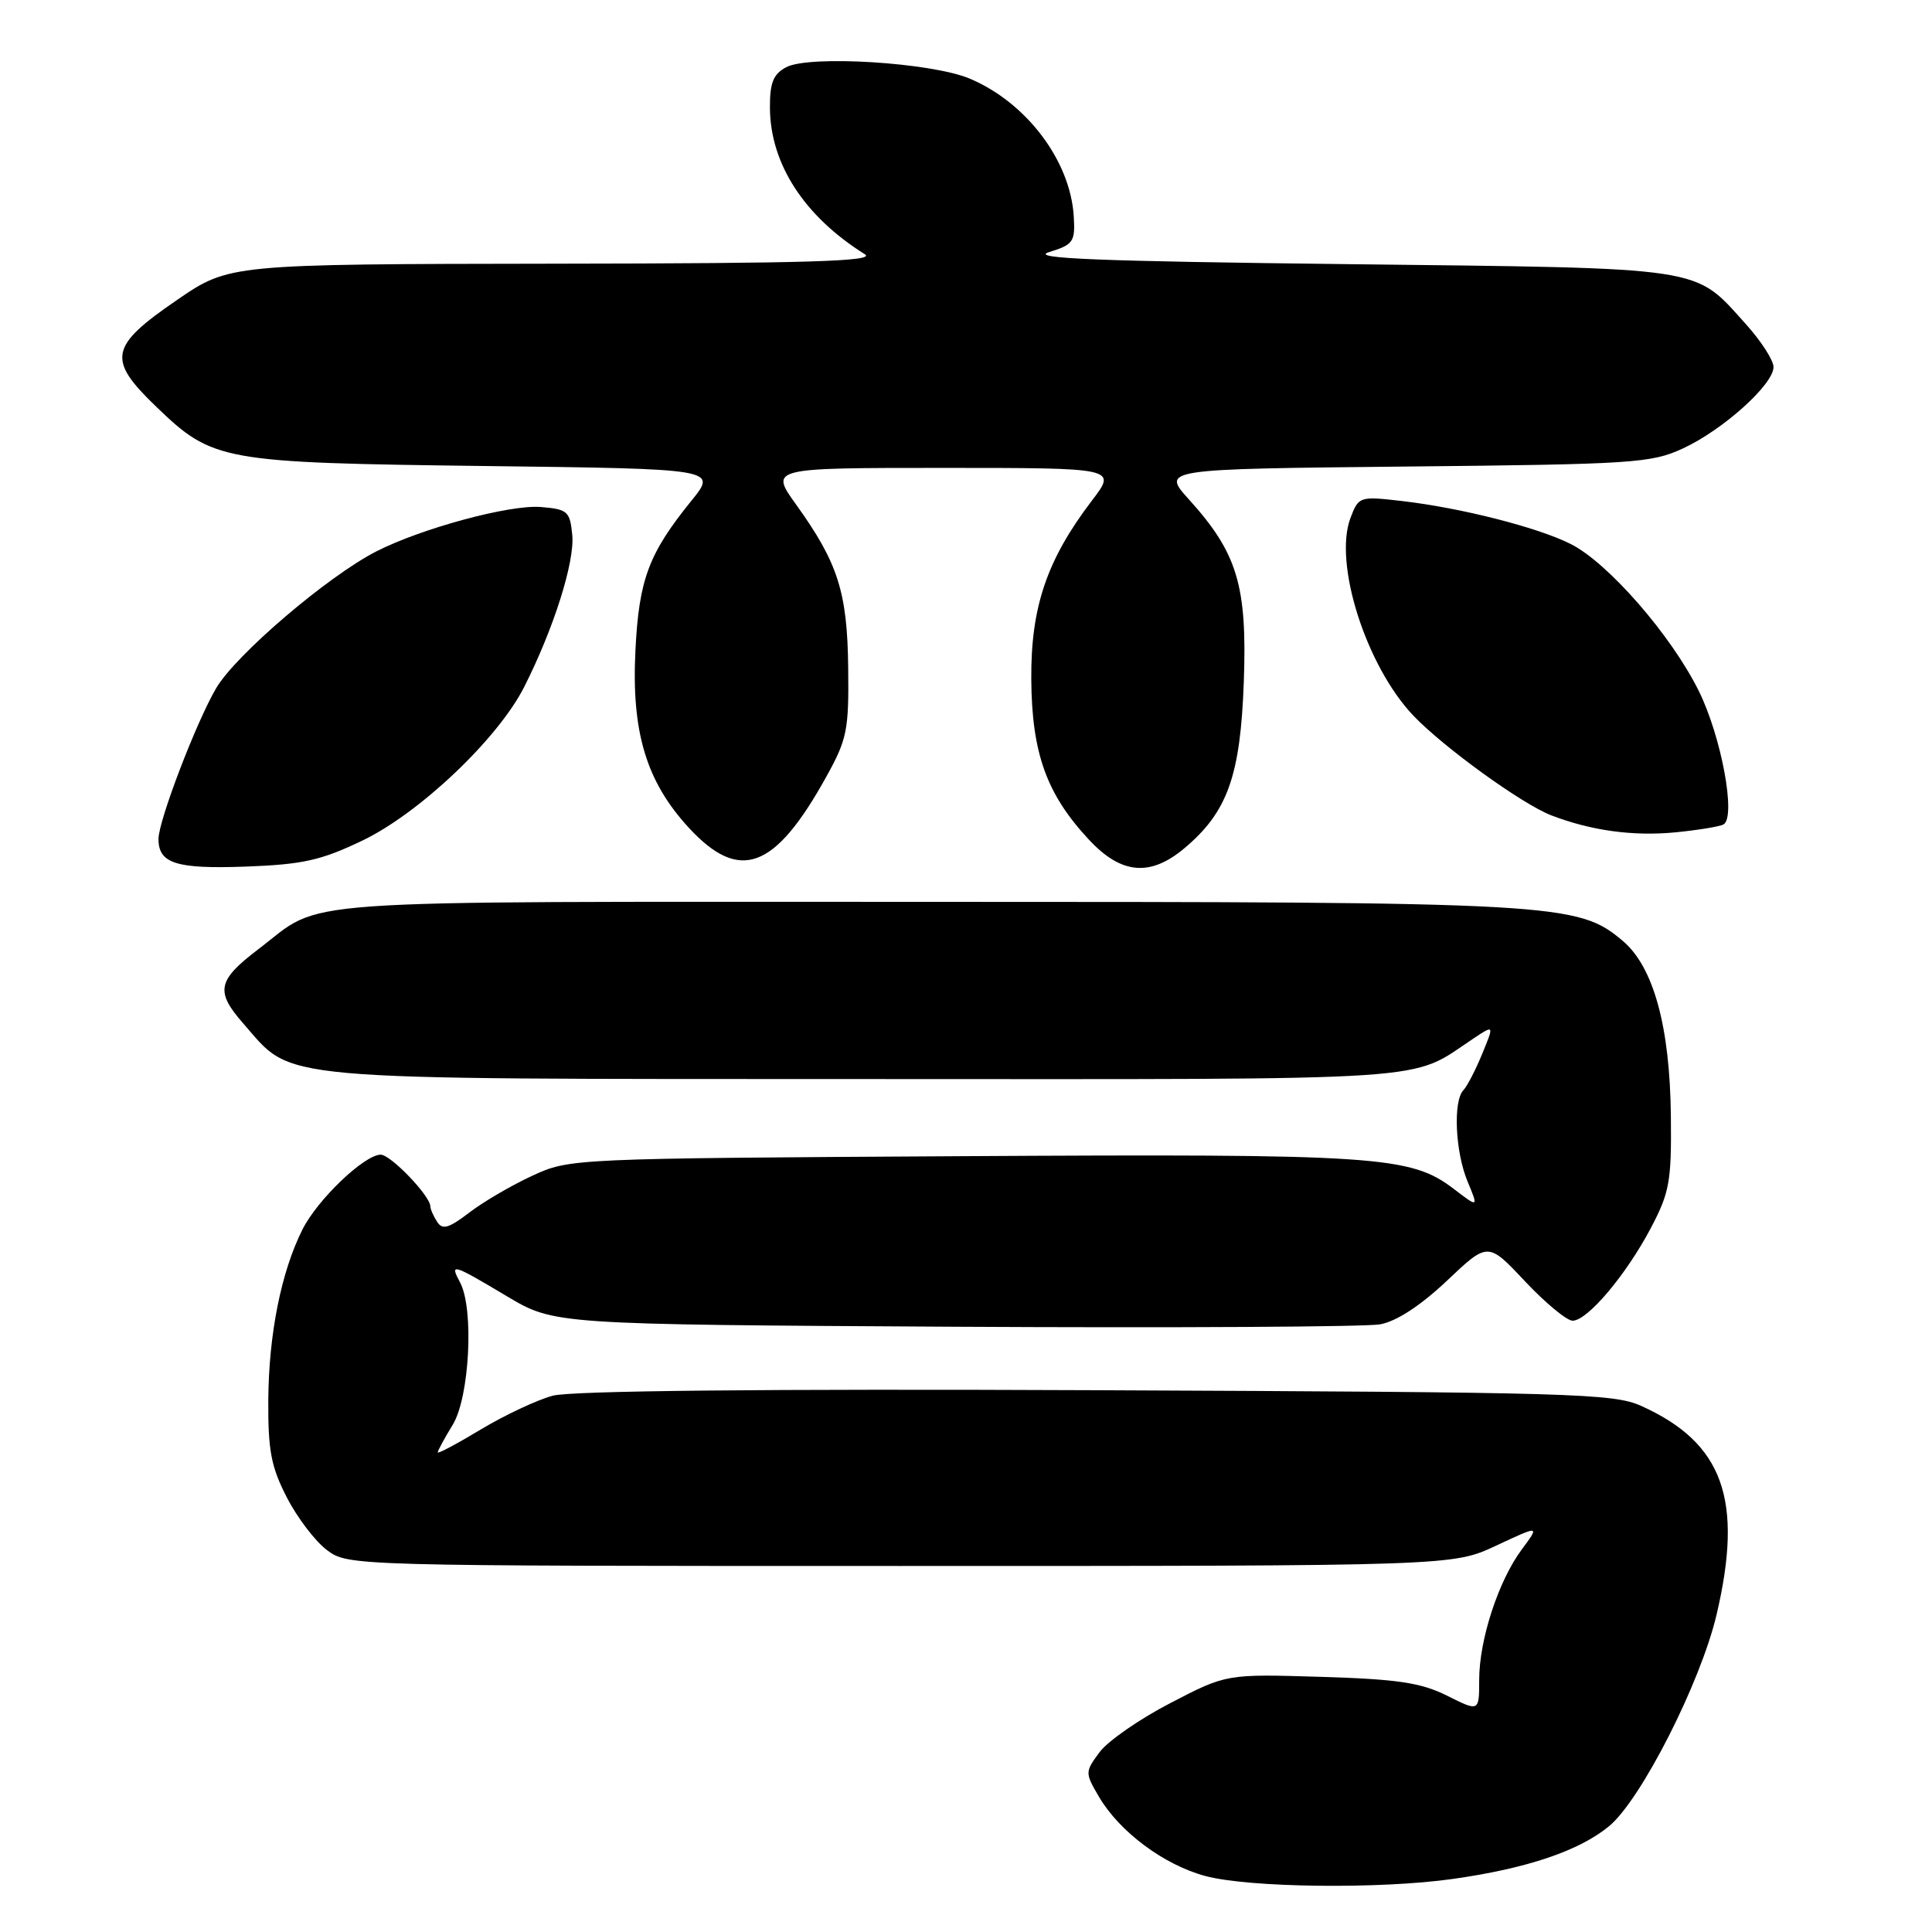 <?xml version="1.0" encoding="UTF-8" standalone="no"?>
<!DOCTYPE svg PUBLIC "-//W3C//DTD SVG 1.1//EN" "http://www.w3.org/Graphics/SVG/1.1/DTD/svg11.dtd" >
<svg xmlns="http://www.w3.org/2000/svg" xmlns:xlink="http://www.w3.org/1999/xlink" version="1.1" viewBox="0 0 256 256">
 <g >
 <path fill="currentColor"
d=" M 192.50 248.97 C 202.35 247.58 209.24 245.25 213.21 241.98 C 217.44 238.49 225.32 222.98 227.45 213.97 C 231.04 198.72 228.33 191.19 217.49 186.30 C 213.80 184.63 208.43 184.48 145.25 184.21 C 101.26 184.02 75.66 184.28 73.23 184.94 C 71.16 185.50 66.88 187.51 63.73 189.40 C 60.58 191.30 58.00 192.67 58.00 192.45 C 58.00 192.23 58.90 190.57 60.00 188.77 C 62.22 185.12 62.83 173.41 60.96 169.93 C 59.57 167.33 59.89 167.42 67.15 171.75 C 73.44 175.50 73.44 175.50 126.47 175.80 C 155.64 175.96 181.02 175.82 182.88 175.48 C 185.05 175.08 188.22 173.01 191.72 169.71 C 197.16 164.55 197.16 164.55 202.07 169.78 C 204.77 172.65 207.61 175.00 208.38 175.00 C 210.35 175.00 215.48 168.92 218.75 162.71 C 221.22 158.03 221.49 156.53 221.40 148.00 C 221.29 136.06 219.11 128.11 215.01 124.66 C 209.04 119.64 206.55 119.50 122.50 119.50 C 36.13 119.50 43.15 119.00 34.20 125.80 C 28.80 129.91 28.51 131.37 32.23 135.61 C 39.00 143.32 34.88 142.95 114.54 142.98 C 191.94 143.00 186.58 143.36 195.25 137.60 C 197.99 135.78 197.99 135.78 196.40 139.64 C 195.53 141.76 194.41 143.93 193.91 144.45 C 192.52 145.90 192.83 152.65 194.46 156.55 C 195.91 160.04 195.91 160.04 192.65 157.55 C 186.90 153.16 182.68 152.88 127.40 153.20 C 75.80 153.50 75.47 153.51 70.56 155.78 C 67.84 157.03 64.07 159.23 62.20 160.66 C 59.44 162.77 58.62 163.00 57.91 161.88 C 57.42 161.12 57.02 160.20 57.02 159.83 C 56.98 158.43 51.76 153.00 50.45 153.00 C 48.29 153.00 42.07 158.94 40.08 162.91 C 37.26 168.52 35.61 176.77 35.55 185.52 C 35.51 192.19 35.92 194.37 38.01 198.42 C 39.38 201.10 41.78 204.24 43.33 205.40 C 46.13 207.49 46.51 207.50 119.32 207.50 C 192.50 207.50 192.50 207.50 198.26 204.80 C 204.03 202.10 204.03 202.10 201.65 205.30 C 198.55 209.47 196.00 217.27 196.00 222.59 C 196.00 226.82 196.00 226.82 191.75 224.69 C 188.27 222.96 185.23 222.50 175.00 222.19 C 162.50 221.81 162.50 221.81 155.09 225.66 C 151.01 227.77 146.79 230.70 145.70 232.17 C 143.76 234.80 143.76 234.90 145.61 238.07 C 148.34 242.72 154.21 247.10 159.71 248.58 C 165.48 250.13 182.84 250.34 192.50 248.97 Z  M 48.00 111.39 C 55.59 107.76 66.01 97.86 69.47 91.00 C 73.39 83.24 76.16 74.46 75.83 70.91 C 75.52 67.74 75.23 67.48 71.65 67.18 C 67.54 66.85 55.90 69.99 49.87 73.06 C 43.42 76.36 31.21 86.78 28.63 91.21 C 25.97 95.76 21.00 108.77 21.00 111.17 C 21.00 114.41 23.34 115.16 32.50 114.83 C 40.11 114.55 42.50 114.02 48.00 111.39 Z  M 156.97 112.37 C 162.66 107.58 164.36 102.80 164.81 90.38 C 165.27 77.61 163.97 73.30 157.56 66.20 C 153.90 62.15 153.90 62.15 186.20 61.82 C 216.45 61.52 218.79 61.37 223.00 59.42 C 228.31 56.96 235.00 50.95 235.00 48.63 C 235.00 47.74 233.35 45.18 231.33 42.94 C 224.36 35.23 226.54 35.56 178.50 35.00 C 145.43 34.62 136.31 34.25 139.00 33.41 C 142.23 32.41 142.48 32.04 142.28 28.69 C 141.84 21.31 136.02 13.59 128.50 10.42 C 123.44 8.28 107.22 7.27 104.17 8.91 C 102.46 9.82 102.00 10.97 102.02 14.29 C 102.06 21.71 106.57 28.67 114.60 33.69 C 116.09 34.62 107.17 34.90 73.44 34.94 C 30.37 35.00 30.37 35.00 23.44 39.76 C 14.50 45.89 14.16 47.60 20.67 53.86 C 28.20 61.12 29.27 61.31 64.26 61.75 C 95.03 62.13 95.03 62.13 91.64 66.32 C 85.96 73.33 84.67 76.75 84.20 86.14 C 83.65 96.99 85.63 103.55 91.26 109.67 C 98.00 116.98 102.67 115.25 109.50 102.90 C 112.24 97.97 112.49 96.72 112.39 88.50 C 112.28 78.47 111.04 74.58 105.49 66.86 C 102.00 62.00 102.00 62.00 125.00 62.00 C 147.99 62.00 147.99 62.00 144.70 66.31 C 138.72 74.15 136.58 80.44 136.65 90.00 C 136.72 99.80 138.67 105.23 144.28 111.25 C 148.58 115.87 152.41 116.21 156.97 112.37 Z  M 228.38 109.24 C 230.06 108.25 228.10 97.65 225.11 91.58 C 221.47 84.21 213.10 74.59 208.14 72.09 C 203.76 69.88 193.62 67.30 185.78 66.39 C 180.15 65.74 180.03 65.78 178.95 68.62 C 176.67 74.62 181.01 88.25 187.30 94.85 C 191.33 99.06 201.69 106.55 205.56 108.04 C 210.85 110.07 216.40 110.83 222.00 110.29 C 225.03 109.99 227.89 109.52 228.38 109.24 Z "/>
</g>
</svg>